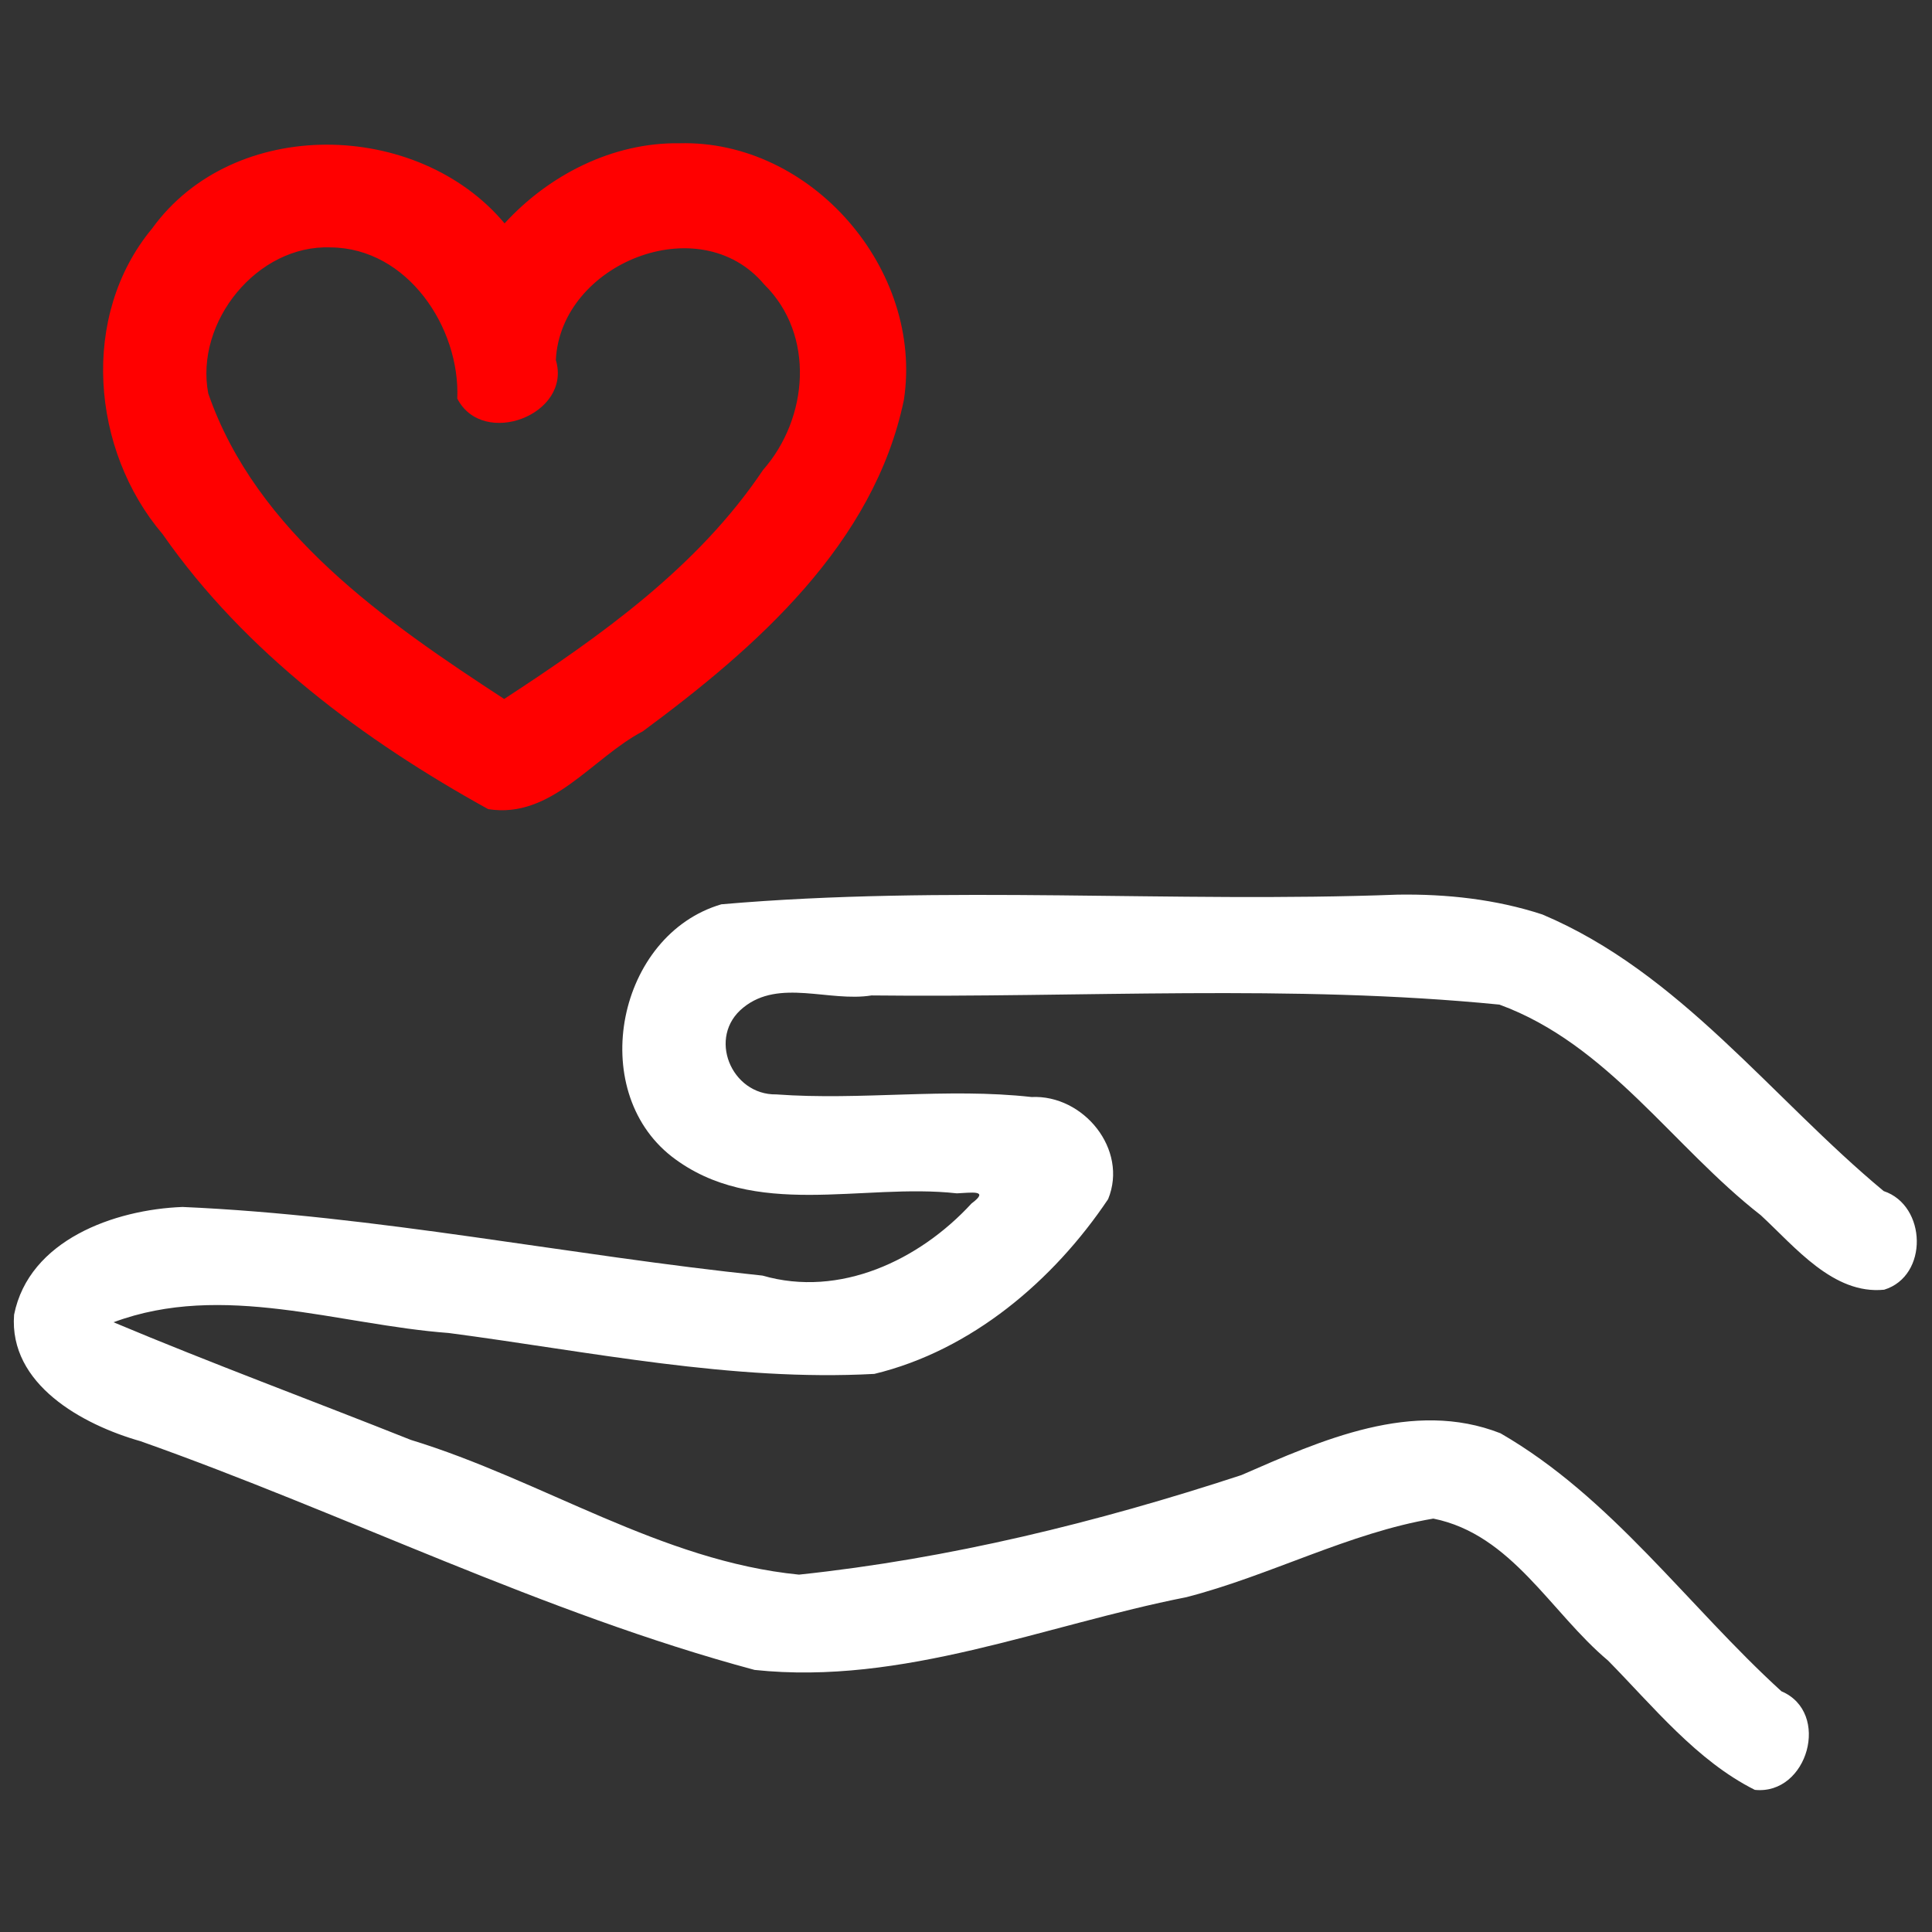 <?xml version="1.0" encoding="UTF-8" standalone="no"?>
<!-- Generator: Adobe Illustrator 18.0.0, SVG Export Plug-In . SVG Version: 6.00 Build 0)  -->

<svg
   xmlns:dc="http://purl.org/dc/elements/1.1/"
   xmlns:cc="http://creativecommons.org/ns#"
   xmlns:rdf="http://www.w3.org/1999/02/22-rdf-syntax-ns#"
   xmlns:svg="http://www.w3.org/2000/svg"
   xmlns="http://www.w3.org/2000/svg"
   xmlns:sodipodi="http://sodipodi.sourceforge.net/DTD/sodipodi-0.dtd"
   xmlns:inkscape="http://www.inkscape.org/namespaces/inkscape"
   version="1.1"
   id="Capa_1"
   x="0px"
   y="0px"
   viewBox="0 0 294.516 294.516"
   style="fill:white"
   xml:space="preserve"
   sodipodi:docname="donation.svg"
   inkscape:version="0.91 r13725"><rect x="0" y="0" width="294.516" height="294.516" fill="#333333" stroke="none"/><defs
     id="defs41" /><sodipodi:namedview
     pagecolor="#ffffff"
     bordercolor="#666666"
     borderopacity="1"
     objecttolerance="10"
     gridtolerance="10"
     guidetolerance="10"
     inkscape:pageopacity="0"
     inkscape:pageshadow="2"
     inkscape:window-width="1920"
     inkscape:window-height="1058"
     id="namedview39"
     showgrid="false"
     inkscape:zoom="0.5"
     inkscape:cx="-217.742"
     inkscape:cy="147.258"
     inkscape:window-x="1592"
     inkscape:window-y="-8"
     inkscape:window-maximized="1"
     inkscape:current-layer="g6" /><g
     id="g6"
     style="fill:#000000"><path
       style="fill:#ff0000"
       d="m 103.541,21.84 c -10.126,-0.146 -19.873,4.826 -26.621,12.213 C 63.661,18.216 35.609,17.633 23.186,34.834 12.157,48.109 13.884,68.63 24.799,81.441 37.322,99.408 55.51,112.899 74.42,123.346 c 9.674,1.537 15.872,-7.85 23.572,-11.863 17.267,-12.752 35.263,-28.57 39.803,-50.551 3.001,-19.817 -14.099,-39.65 -34.254,-39.092 z m -53.121,15.875 c 11.706,0.101 19.74,12.229 19.289,23.045 3.917,7.615 17.52,2.432 15.025,-5.879 0.714,-14.701 21.882,-23.286 31.754,-11.531 7.819,7.677 6.752,20.439 -0.174,28.297 -9.925,14.805 -24.746,25.298 -39.457,34.906 C 58.81,94.78 39.069,81.128 31.744,59.971 29.683,49.111 39.184,37.264 50.42,37.715 Z"
       id="path2"
       inkscape:connector-curvature="0" /><path
       style="fill:#ffffff;stroke-width:0.958"
       d="m 213.102,136.379 c -34.349,1.299 -68.897,-1.503 -103.133,1.473 -15.821,4.639 -20.627,28.227 -7.574,38.449 12.563,9.71 29.068,4.006 43.465,5.613 2.05,-0.071 5.146,-0.617 2.238,1.549 -7.947,8.646 -20.08,14.402 -31.857,10.99 -29.508,-3.068 -58.739,-9.163 -88.413,-10.462 -10.369,0.393 -23.4,5.025 -25.68,16.422 -0.812,10.64 10.451,16.782 19.271,19.285 31.381,11.112 61.404,26.212 93.611,34.867 22.579,2.399 44.129,-6.818 65.835,-11.091 12.727,-3.281 24.825,-9.822 37.634,-11.977 11.976,2.404 17.888,14.318 26.635,21.643 6.905,7.019 13.528,15.282 22.375,19.709 8.073,0.84 11.642,-11.815 4.053,-15.027 -14.288,-13.019 -25.866,-29.547 -42.828,-39.332 -13.35,-5.239 -27.308,1.064 -39.498,6.377 -21.993,7.212 -44.498,12.745 -67.438,15.172 C 100.776,237.969 82.683,225.626 62.625,219.498 47.511,213.479 32.29,207.861 17.305,201.566 c 16.675,-6.213 34.274,0.389 51.109,1.639 21.462,2.826 43.139,7.409 64.872,6.234 14.809,-3.577 27.325,-14.24 35.637,-26.641 3.1,-7.573 -3.753,-15.944 -11.67,-15.568 -12.956,-1.442 -25.959,0.552 -38.912,-0.398 -6.895,0.12 -10.583,-8.801 -5.021,-13.244 5.477,-4.442 13.086,-0.798 19.537,-1.843 31.886,0.358 64.058,-1.734 95.715,1.398 16.517,6.034 26.405,21.627 39.835,32.099 5.229,4.824 11.055,12.142 18.819,11.362 6.792,-2.087 6.492,-12.854 -0.076,-15.035 -17.088,-14.191 -31.089,-33.332 -52.035,-42.168 -7.081,-2.319 -14.585,-3.132 -22.012,-3.021 z"
       id="path4"
       inkscape:connector-curvature="0" /></g><g
     id="g8"
     style="fill:#000000" /><g
     id="g10"
     style="fill:#000000" /><g
     id="g12"
     style="fill:#000000" /><g
     id="g14"
     style="fill:#000000" /><g
     id="g16"
     style="fill:#000000" /><g
     id="g18"
     style="fill:#000000" /><g
     id="g20"
     style="fill:#000000" /><g
     id="g22"
     style="fill:#000000" /><g
     id="g24"
     style="fill:#000000" /><g
     id="g26"
     style="fill:#000000" /><g
     id="g28"
     style="fill:#000000" /><g
     id="g30"
     style="fill:#000000" /><g
     id="g32"
     style="fill:#000000" /><g
     id="g34"
     style="fill:#000000" /><g
     id="g36"
     style="fill:#000000" /></svg>